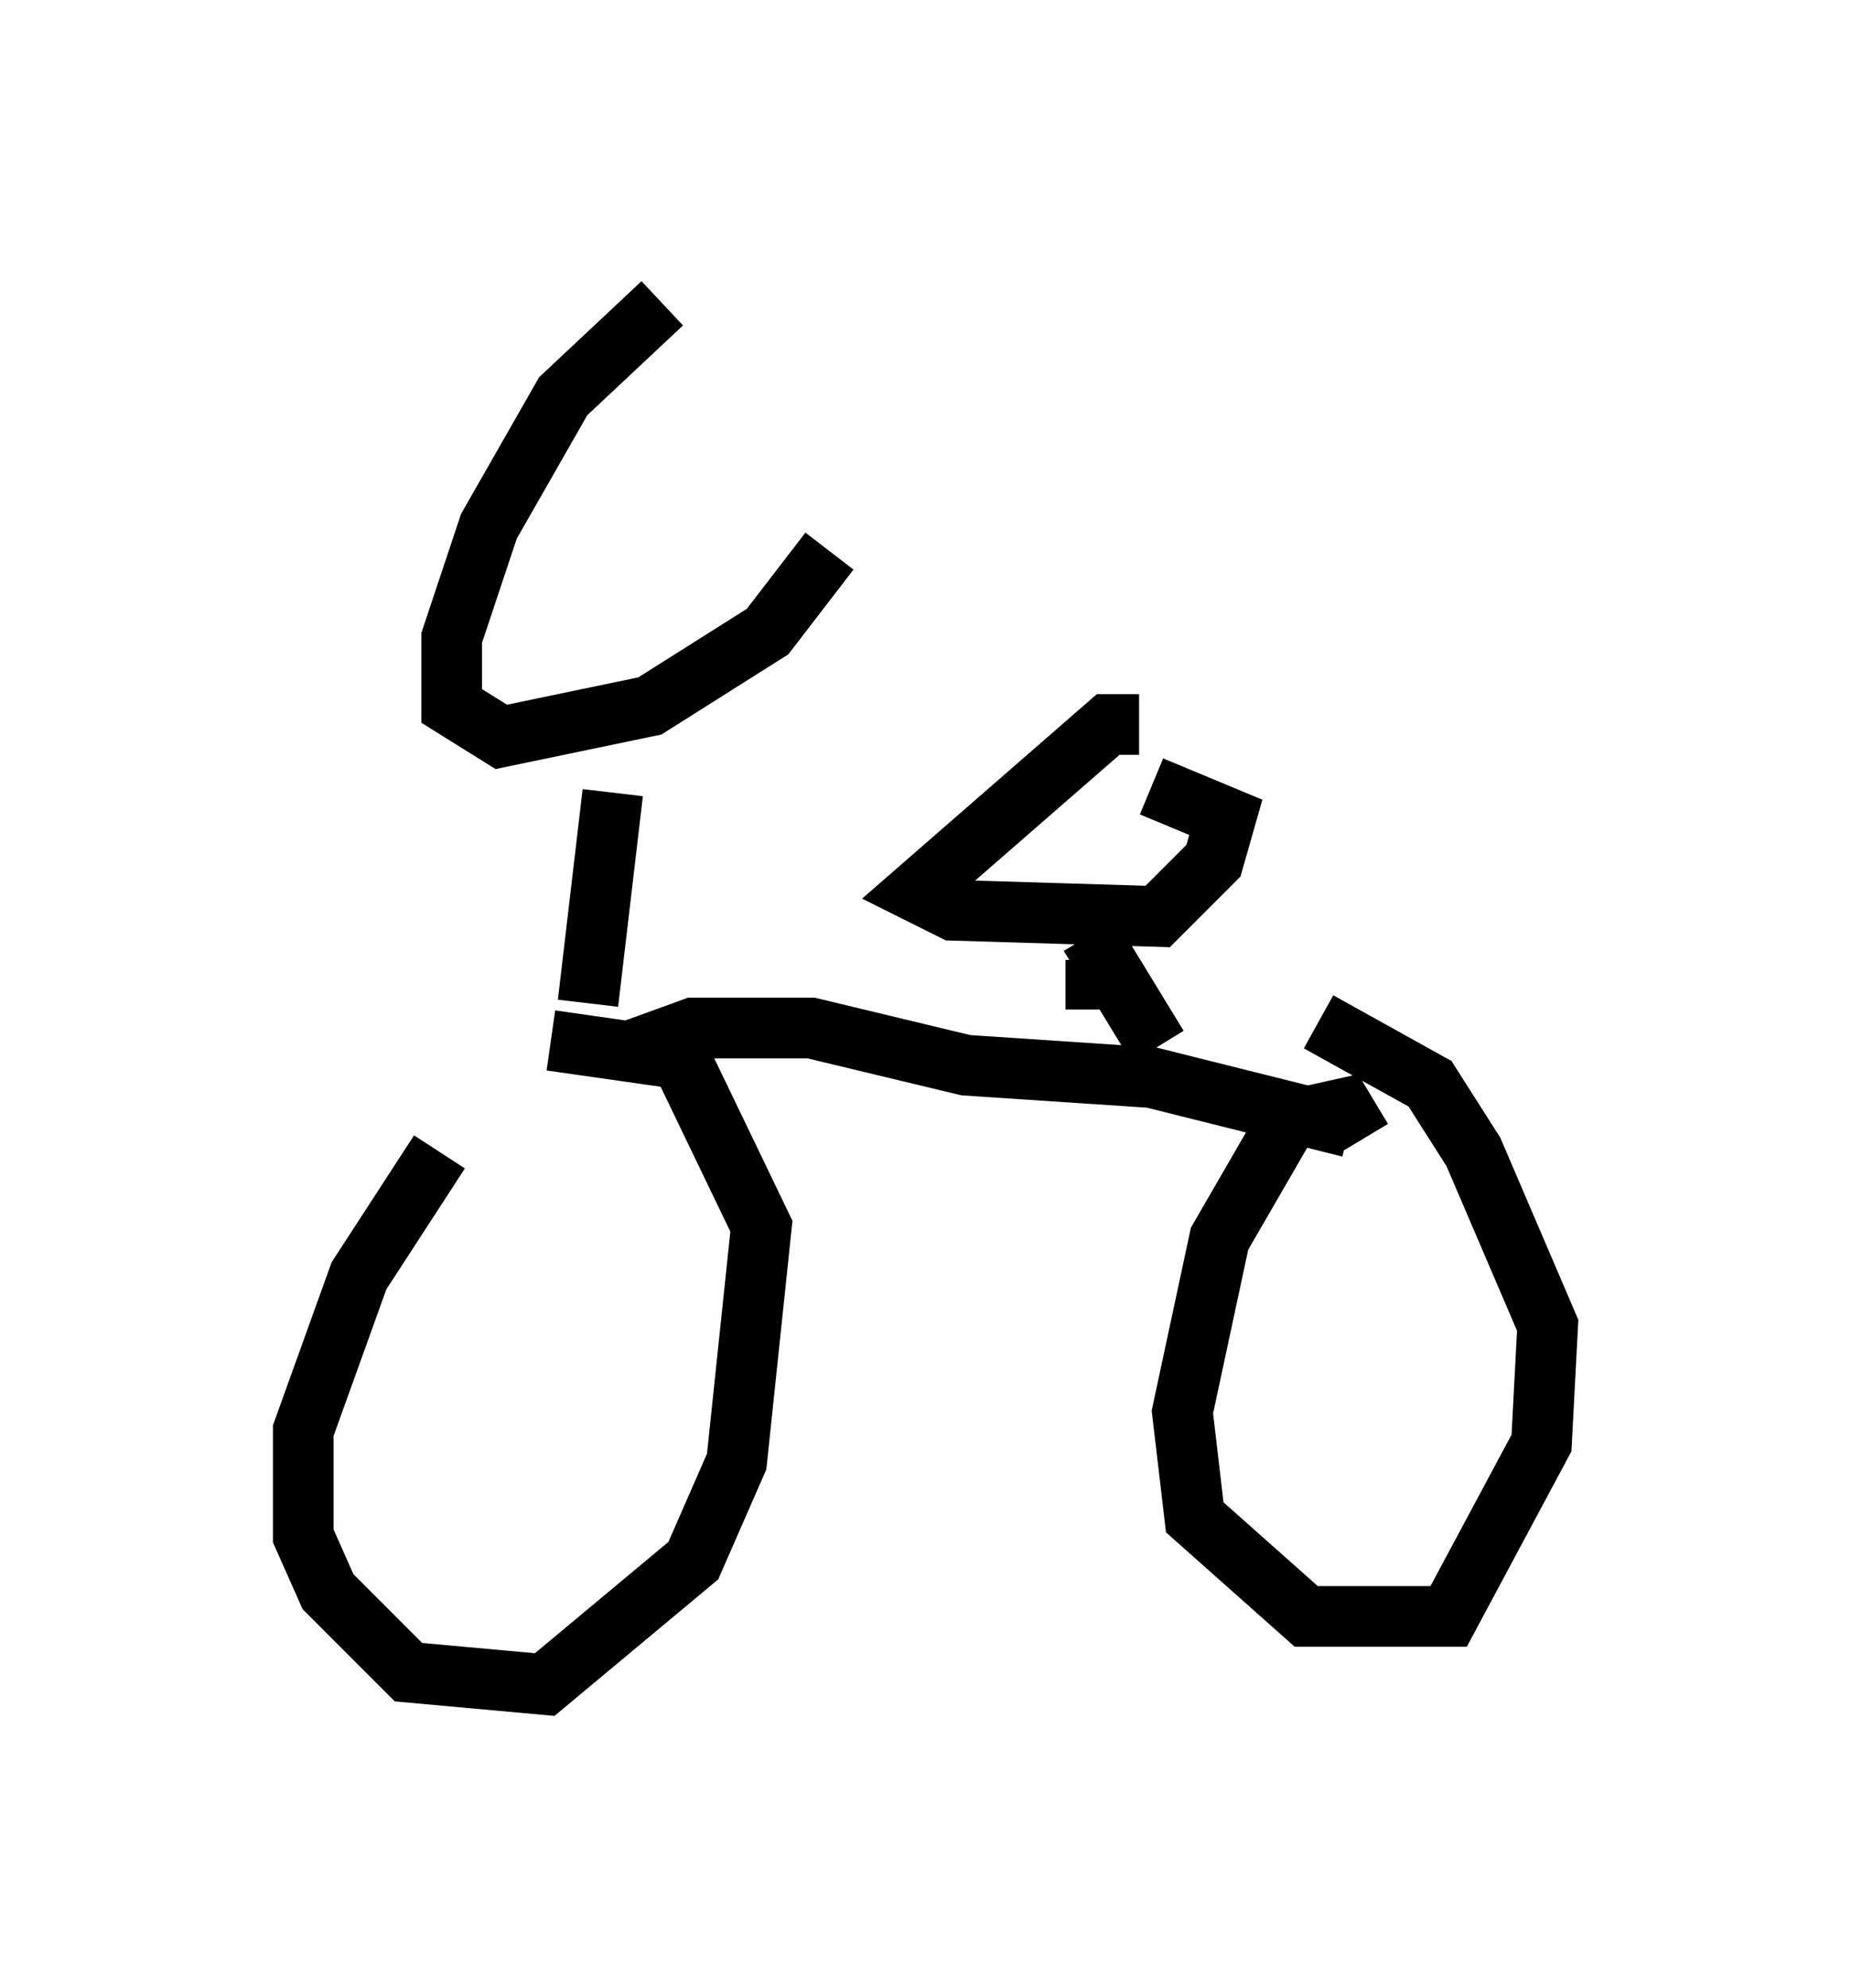 <?xml version="1.0" encoding="utf-8" ?>
<svg baseProfile="full" height="32.765" version="1.1" width="30.519" xmlns="http://www.w3.org/2000/svg" xmlns:ev="http://www.w3.org/2001/xml-events" xmlns:xlink="http://www.w3.org/1999/xlink"><defs /><rect fill="white" height="32.765" width="30.519" x="0" y="0" /><path d="M8.777, 17.352 m-1.531, 1.633 l-1.327, 2.042 -0.919, 2.552 l0.0, 1.735 0.408, 0.919 l1.327, 1.327 2.246, 0.204 l2.45, -2.042 0.715, -1.633 l0.408, -3.879 -1.327, -2.756 l-2.144, -0.306 m13.373, 1.633 l-0.306, -0.51 -0.919, 0.204 l-1.123, 1.94 -0.613, 2.858 l0.204, 1.735 1.838, 1.633 l2.348, 0.0 1.531, -2.858 l0.102, -1.94 -1.225, -2.858 l-0.715, -1.123 -1.838, -1.021 m-10.821, -11.842 l-1.633, 1.531 -1.225, 2.144 l-0.613, 1.838 0.0, 1.123 l0.817, 0.51 2.45, -0.51 l1.94, -1.225 1.021, -1.327 m-3.573, 3.981 l-0.408, 3.471 m9.086, -4.594 l-0.51, 0.0 -3.165, 2.756 l0.613, 0.306 3.369, 0.102 l0.919, -0.919 0.204, -0.715 l-1.225, -0.51 m-8.677, 4.39 l1.123, -0.408 1.94, 0.0 l2.552, 0.613 3.063, 0.204 l3.267, 0.817 m-4.288, -3.165 l1.123, 1.838 m-1.021, -1.429 l0.0, 0.817 " fill="none" stroke="black" stroke-width="1" /></svg>